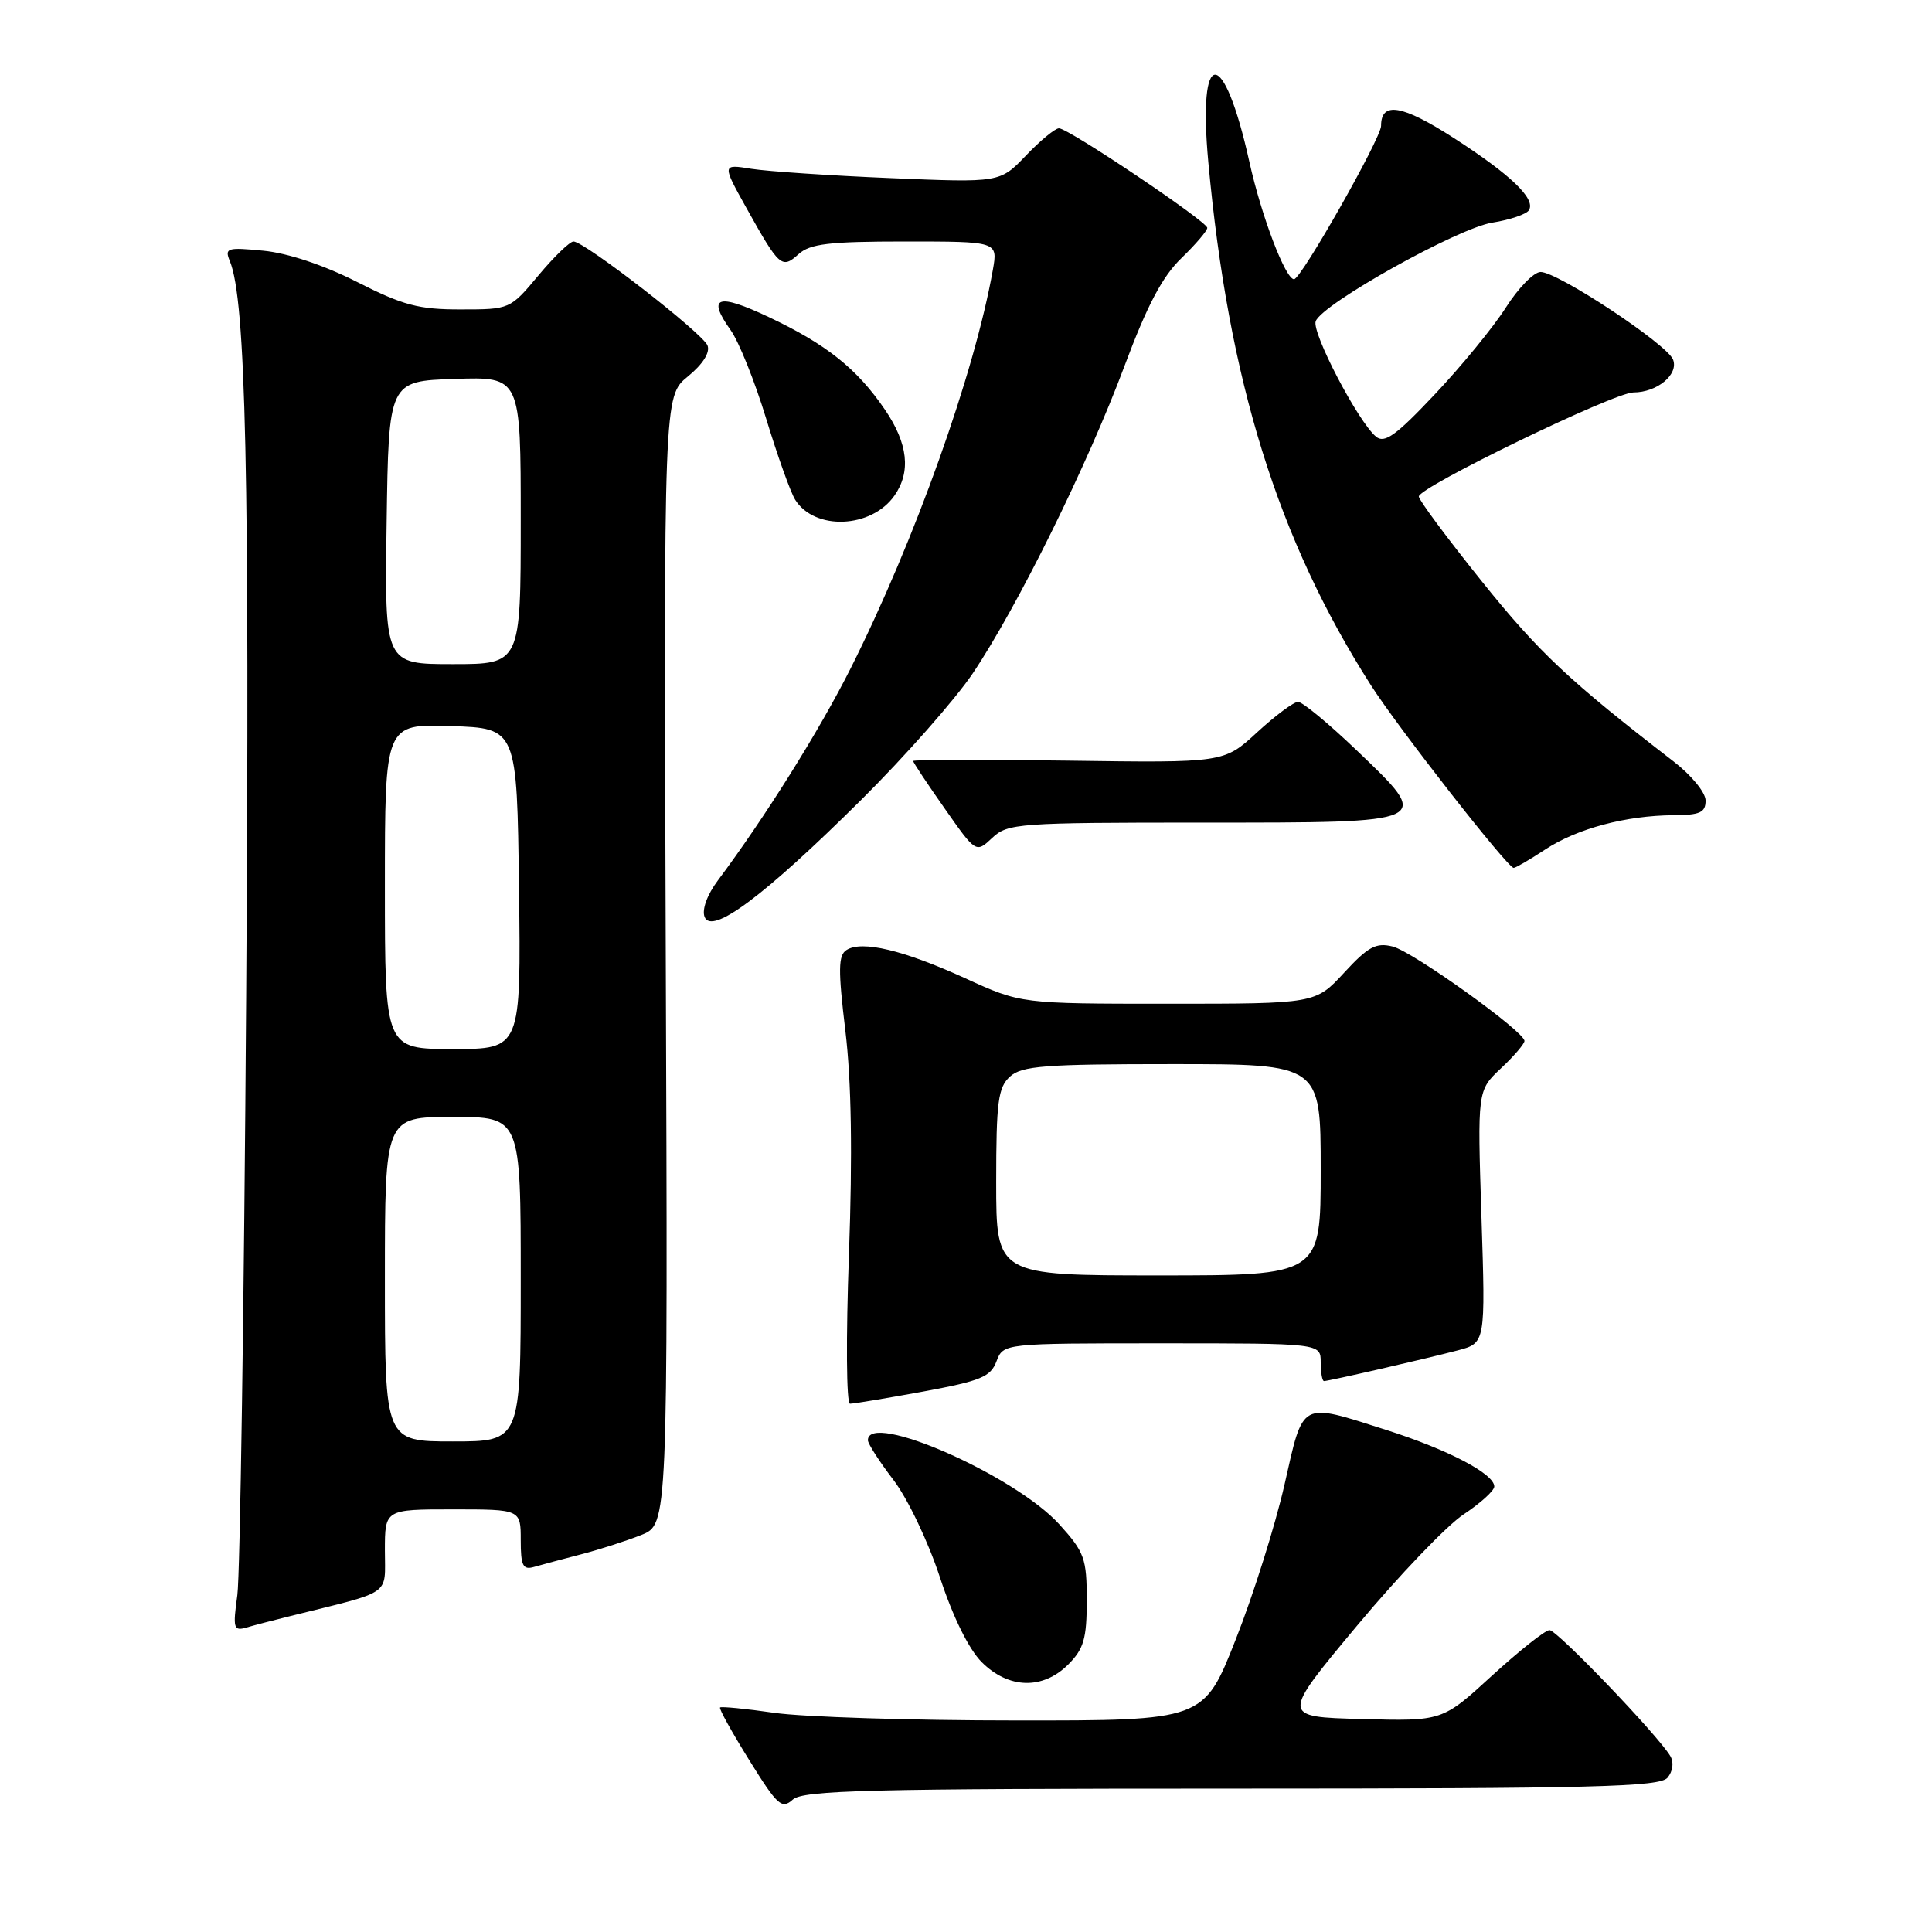 <?xml version="1.0" encoding="UTF-8" standalone="no"?>
<!DOCTYPE svg PUBLIC "-//W3C//DTD SVG 1.1//EN" "http://www.w3.org/Graphics/SVG/1.1/DTD/svg11.dtd" >
<svg xmlns="http://www.w3.org/2000/svg" xmlns:xlink="http://www.w3.org/1999/xlink" version="1.1" viewBox="0 0 256 256">
 <g >
 <path fill="currentColor"
d=" M 163.21 237.00 C 211.34 237.00 219.93 236.78 220.96 235.55 C 221.66 234.70 221.82 233.53 221.33 232.70 C 219.72 229.96 206.33 216.00 205.32 216.00 C 204.75 216.00 201.33 218.72 197.70 222.03 C 191.12 228.07 191.12 228.07 180.43 227.78 C 169.73 227.50 169.73 227.50 179.81 215.42 C 185.35 208.78 191.71 202.13 193.94 200.66 C 196.17 199.18 198.00 197.52 198.00 196.97 C 198.00 195.29 191.90 192.10 183.70 189.48 C 172.16 185.81 172.75 185.49 170.20 196.74 C 168.98 202.10 166.08 211.32 163.74 217.24 C 159.50 227.99 159.50 227.99 134.50 227.97 C 120.75 227.97 106.40 227.51 102.60 226.96 C 98.81 226.41 95.57 226.10 95.41 226.25 C 95.25 226.41 96.99 229.55 99.28 233.23 C 103.01 239.24 103.59 239.77 105.04 238.46 C 106.42 237.22 115.02 237.00 163.21 237.00 Z  M 141.55 220.55 C 143.61 218.48 144.00 217.13 144.00 212.05 C 144.00 206.51 143.70 205.67 140.39 202.01 C 134.51 195.50 115.00 186.92 115.00 190.84 C 115.00 191.30 116.52 193.66 118.38 196.09 C 120.26 198.55 122.99 204.26 124.54 208.99 C 126.27 214.27 128.37 218.52 130.08 220.24 C 133.65 223.80 138.17 223.92 141.55 220.55 Z  M 38.50 214.13 C 52.15 210.74 51.00 211.54 51.00 205.46 C 51.00 200.00 51.00 200.00 60.00 200.00 C 69.00 200.00 69.00 200.00 69.00 204.07 C 69.00 207.47 69.29 208.05 70.75 207.63 C 71.71 207.35 74.52 206.60 76.98 205.96 C 79.45 205.32 83.05 204.16 84.98 203.39 C 88.50 201.98 88.50 201.98 88.22 127.24 C 87.95 52.50 87.95 52.50 91.14 49.89 C 93.12 48.27 94.11 46.72 93.75 45.78 C 93.12 44.16 77.46 32.00 75.99 32.00 C 75.50 32.00 73.41 34.02 71.34 36.50 C 67.59 40.99 67.56 41.00 61.04 41.00 C 55.49 41.01 53.41 40.46 47.31 37.36 C 42.87 35.11 38.11 33.53 34.89 33.22 C 30.07 32.75 29.74 32.86 30.46 34.61 C 32.58 39.74 33.09 62.75 32.62 132.00 C 32.34 172.98 31.81 208.68 31.45 211.35 C 30.84 215.76 30.95 216.15 32.64 215.66 C 33.66 215.36 36.30 214.67 38.50 214.13 Z  M 122.32 184.39 C 129.95 182.98 131.26 182.45 132.04 180.38 C 132.95 178.00 132.95 178.00 153.98 178.00 C 175.00 178.00 175.00 178.00 175.00 180.50 C 175.00 181.88 175.20 183.00 175.44 183.00 C 176.06 183.00 188.79 180.08 193.17 178.93 C 196.84 177.96 196.84 177.96 196.30 161.23 C 195.76 144.50 195.76 144.50 198.88 141.56 C 200.60 139.95 202.00 138.31 202.00 137.93 C 202.00 136.68 187.23 126.10 184.54 125.42 C 182.34 124.87 181.30 125.42 178.11 128.88 C 174.31 133.00 174.31 133.00 154.79 133.00 C 135.28 133.00 135.28 133.00 127.89 129.62 C 119.74 125.90 114.21 124.58 112.17 125.88 C 111.07 126.57 111.04 128.48 112.02 136.61 C 112.82 143.29 112.97 152.91 112.49 166.25 C 112.09 177.27 112.15 186.00 112.63 186.00 C 113.11 186.00 117.47 185.28 122.32 184.39 Z  M 114.09 106.01 C 119.92 100.23 126.58 92.67 128.90 89.22 C 134.82 80.41 144.15 61.51 149.00 48.50 C 152.01 40.44 154.03 36.62 156.56 34.19 C 158.45 32.36 159.98 30.56 159.97 30.19 C 159.92 29.32 141.58 17.00 140.32 17.00 C 139.81 17.00 137.84 18.62 135.95 20.60 C 132.50 24.21 132.50 24.21 118.00 23.60 C 110.03 23.27 101.74 22.71 99.58 22.37 C 95.66 21.74 95.66 21.74 98.94 27.62 C 103.27 35.38 103.60 35.67 105.81 33.68 C 107.33 32.30 109.85 32.00 119.94 32.00 C 132.22 32.00 132.22 32.00 131.56 35.75 C 129.12 49.49 121.21 71.65 112.72 88.55 C 108.60 96.76 101.36 108.32 95.11 116.68 C 93.70 118.56 92.99 120.53 93.36 121.49 C 94.30 123.94 101.27 118.73 114.09 106.01 Z  M 204.77 112.55 C 208.98 109.79 215.45 108.06 221.75 108.02 C 225.26 108.00 226.00 107.67 226.00 106.08 C 226.00 105.01 224.13 102.73 221.75 100.89 C 207.94 90.24 203.94 86.48 196.38 77.07 C 191.77 71.33 188.00 66.25 188.00 65.79 C 188.00 64.55 213.88 52.00 216.44 52.00 C 219.58 52.00 222.45 49.62 221.69 47.65 C 220.91 45.61 206.35 35.99 204.12 36.04 C 203.23 36.06 201.17 38.18 199.54 40.74 C 197.91 43.31 193.68 48.48 190.15 52.22 C 184.98 57.71 183.46 58.80 182.33 57.86 C 179.96 55.89 173.77 44.04 174.34 42.56 C 175.23 40.24 193.18 30.22 197.74 29.50 C 200.08 29.13 202.26 28.39 202.59 27.85 C 203.52 26.35 200.19 23.16 192.64 18.29 C 185.78 13.87 183.00 13.41 183.00 16.68 C 183.00 18.31 172.40 37.00 171.47 37.00 C 170.33 37.00 167.15 28.66 165.55 21.45 C 162.13 6.02 158.68 6.06 160.11 21.50 C 162.78 50.48 169.31 71.47 181.65 90.79 C 185.24 96.42 199.76 115.00 200.57 115.00 C 200.83 115.00 202.72 113.90 204.77 112.55 Z  M 159.35 109.00 C 190.16 109.00 189.90 109.12 179.69 99.35 C 176.04 95.86 172.58 93.00 172.00 93.00 C 171.43 93.00 168.98 94.82 166.57 97.04 C 162.19 101.08 162.19 101.08 141.59 100.79 C 130.27 100.63 121.00 100.65 121.00 100.84 C 121.00 101.03 122.87 103.85 125.16 107.11 C 129.32 113.05 129.32 113.05 131.48 111.02 C 133.52 109.10 134.91 109.00 159.35 109.00 Z  M 118.52 65.67 C 120.73 62.51 120.32 58.77 117.25 54.27 C 113.56 48.86 109.52 45.63 101.88 42.02 C 95.07 38.80 93.64 39.28 96.81 43.74 C 97.90 45.26 100.02 50.54 101.52 55.47 C 103.02 60.40 104.75 65.23 105.36 66.21 C 107.94 70.34 115.46 70.03 118.52 65.67 Z  M 51.00 169.50 C 51.00 148.00 51.00 148.00 60.00 148.00 C 69.00 148.00 69.00 148.00 69.00 169.50 C 69.00 191.00 69.00 191.00 60.00 191.00 C 51.00 191.00 51.00 191.00 51.00 169.50 Z  M 51.00 117.46 C 51.00 95.92 51.00 95.92 59.75 96.21 C 68.50 96.50 68.50 96.50 68.77 117.75 C 69.04 139.00 69.04 139.00 60.02 139.00 C 51.00 139.00 51.00 139.00 51.00 117.46 Z  M 51.23 69.25 C 51.50 50.50 51.50 50.50 60.25 50.21 C 69.00 49.92 69.00 49.92 69.00 68.96 C 69.00 88.00 69.00 88.00 59.98 88.00 C 50.96 88.00 50.96 88.00 51.23 69.25 Z  M 132.00 156.65 C 132.00 145.97 132.25 144.09 133.83 142.65 C 135.40 141.23 138.43 141.00 155.33 141.00 C 175.00 141.00 175.00 141.00 175.00 155.00 C 175.00 169.00 175.00 169.00 153.50 169.00 C 132.00 169.00 132.00 169.00 132.00 156.65 Z "/>
</g>
</svg>